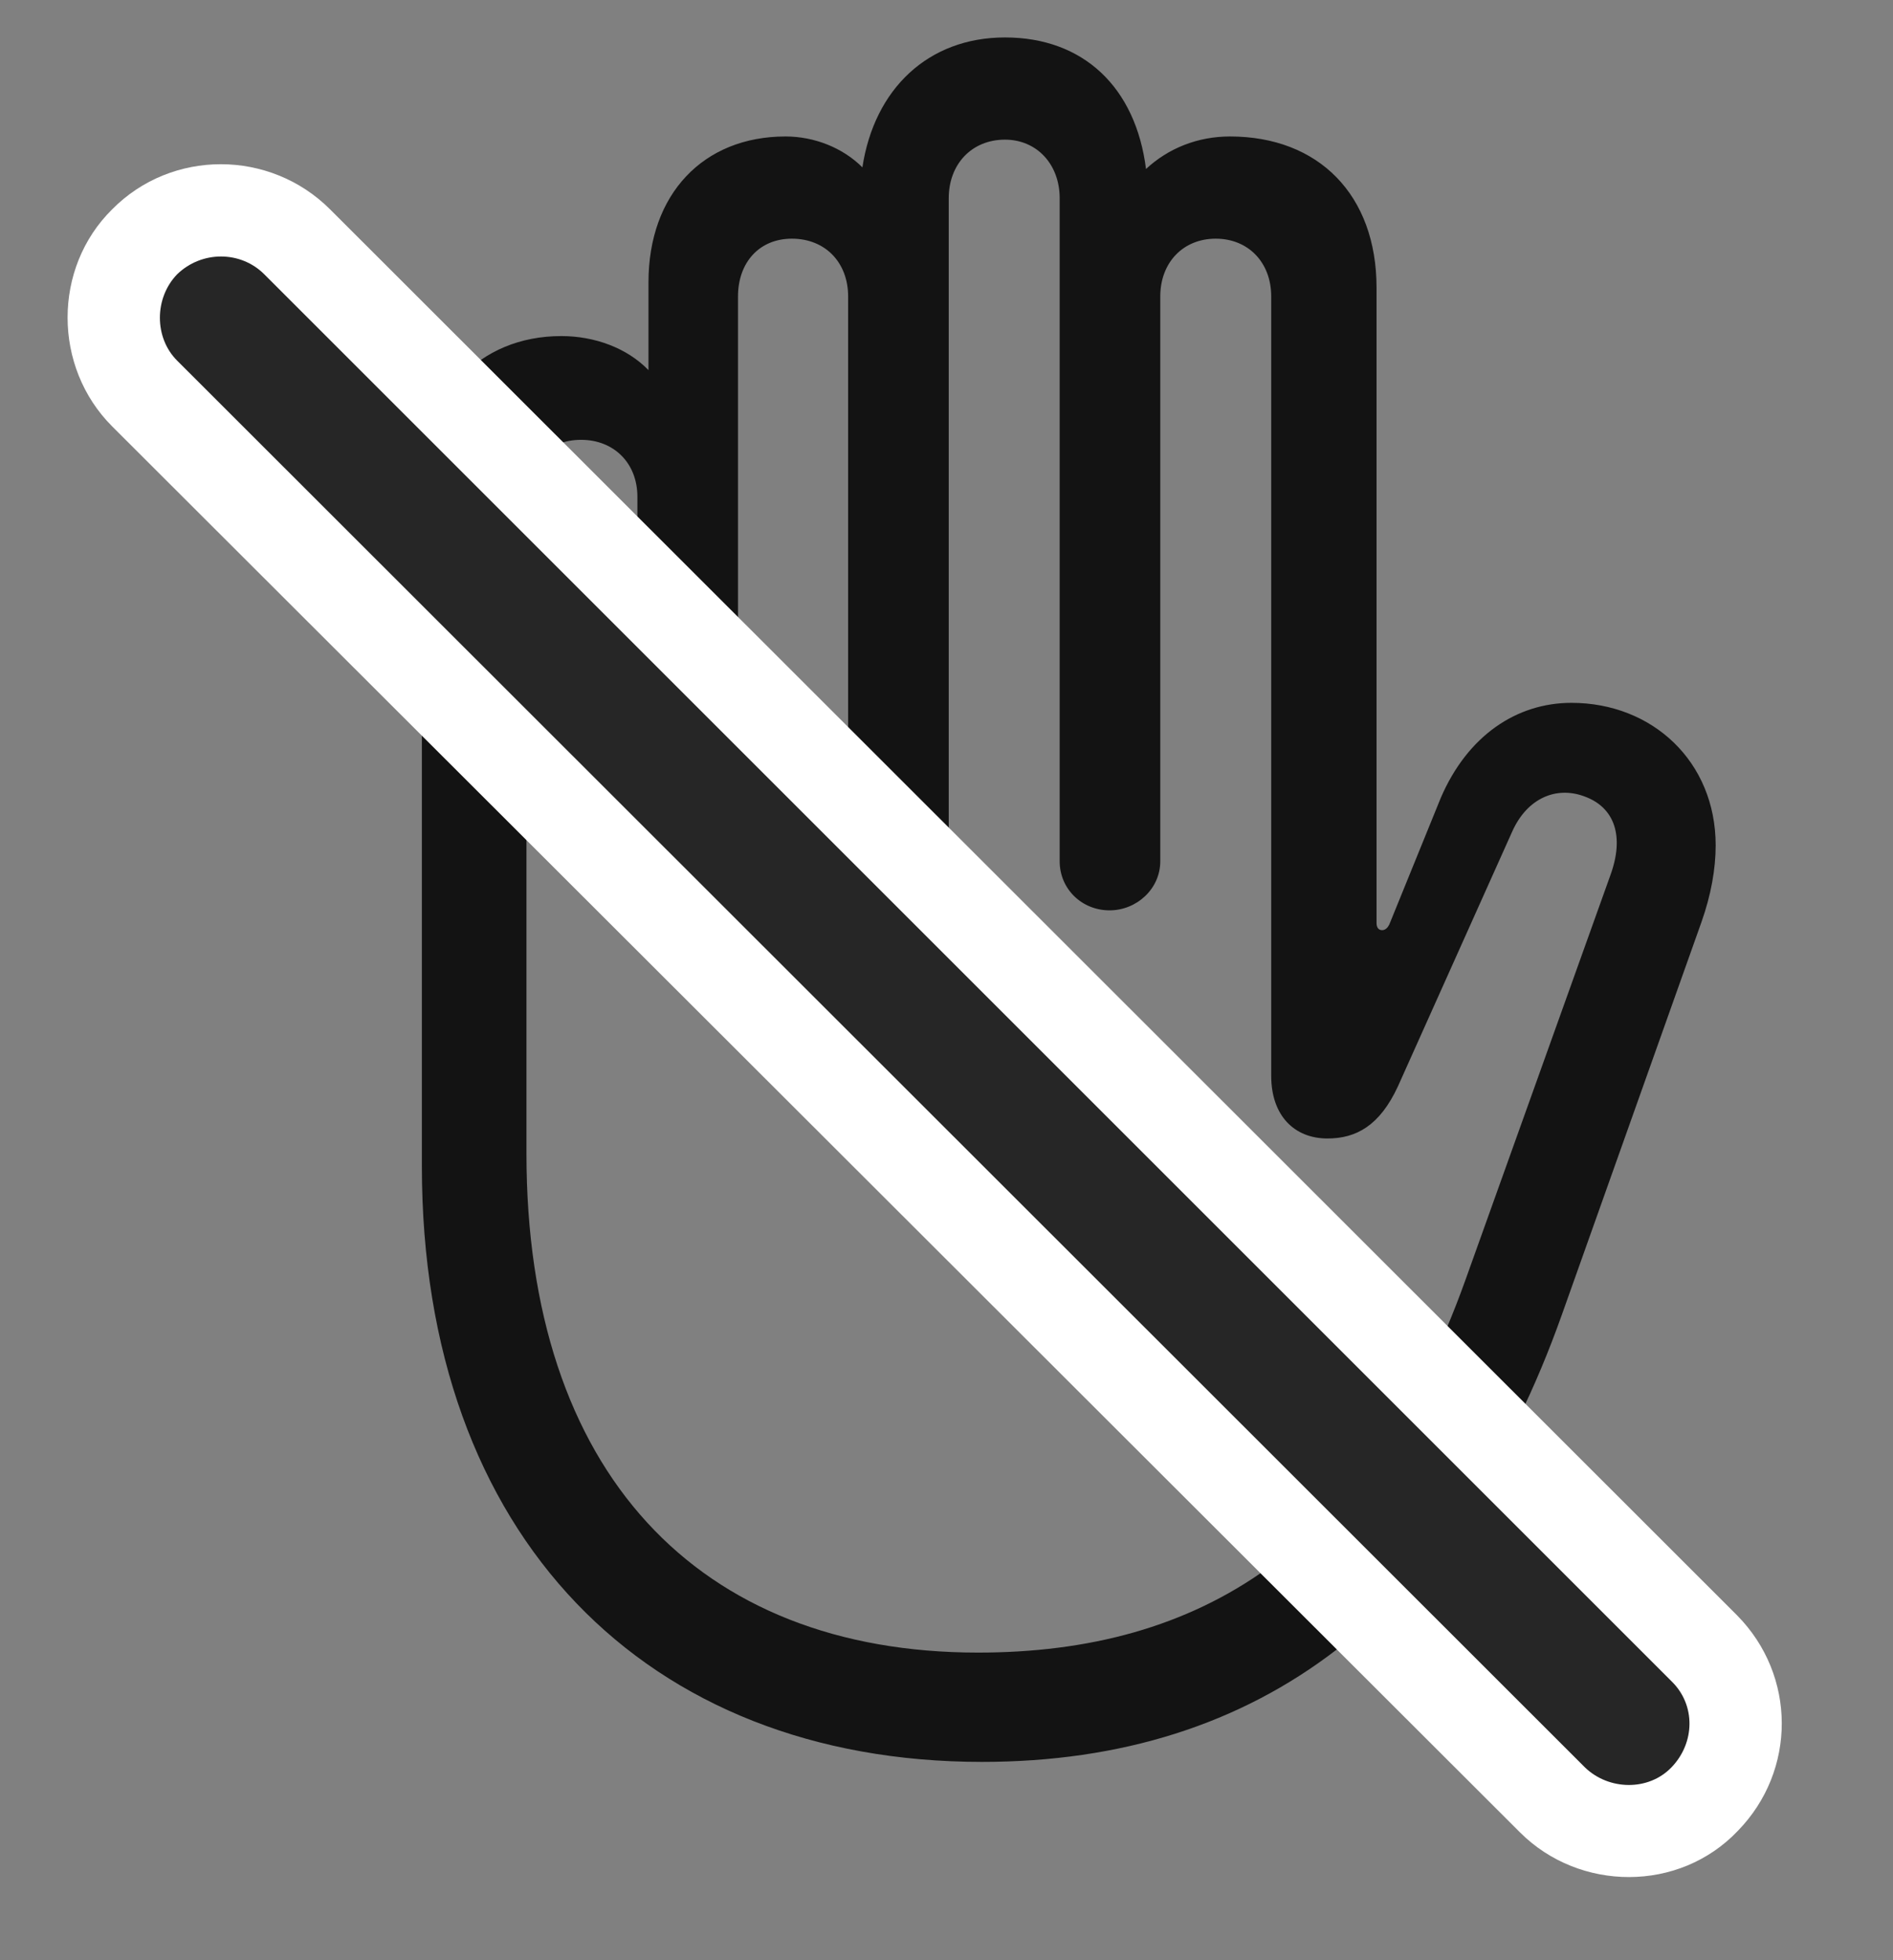 <svg width="28" height="29" viewBox="0 0 28 29" fill="none" xmlns="http://www.w3.org/2000/svg">
<rect x="0" y="0" width="28" height="29" fill="#808080" stroke="none"/>
<g clip-path="url(#clip0_2124_46018)">
<path d="M14.525 26.066C18.639 26.066 21.545 23.839 23.104 19.445L25.166 13.644C25.307 13.246 25.377 12.859 25.377 12.507C25.377 11.265 24.439 10.398 23.244 10.398C22.436 10.398 21.709 10.879 21.311 11.804L20.549 13.679C20.525 13.726 20.49 13.761 20.443 13.761C20.385 13.761 20.361 13.714 20.361 13.656V4.257C20.361 2.886 19.506 2.019 18.193 2.019C17.713 2.019 17.279 2.195 16.951 2.5C16.799 1.292 16.025 0.554 14.865 0.554C13.729 0.554 12.932 1.316 12.756 2.476C12.463 2.183 12.041 2.019 11.619 2.019C10.4 2.019 9.592 2.875 9.592 4.175V5.476C9.275 5.148 8.795 4.972 8.303 4.972C7.084 4.972 6.24 5.863 6.24 7.187V17.253C6.24 22.738 9.568 26.066 14.525 26.066ZM14.467 24.449C10.318 24.449 7.787 21.777 7.787 17.066V7.351C7.787 6.847 8.104 6.507 8.596 6.507C9.076 6.507 9.428 6.847 9.428 7.351V13.339C9.428 13.773 9.779 14.066 10.154 14.066C10.553 14.066 10.916 13.773 10.916 13.339V4.386C10.916 3.882 11.232 3.531 11.713 3.531C12.205 3.531 12.545 3.882 12.545 4.386V12.742C12.545 13.175 12.896 13.468 13.283 13.468C13.682 13.468 14.033 13.175 14.033 12.742V2.933C14.033 2.429 14.373 2.066 14.865 2.066C15.334 2.066 15.674 2.429 15.674 2.933V12.742C15.674 13.152 16.002 13.468 16.412 13.468C16.811 13.468 17.162 13.152 17.162 12.742V4.386C17.162 3.882 17.502 3.531 17.982 3.531C18.463 3.531 18.803 3.882 18.803 4.386V15.918C18.803 16.503 19.143 16.843 19.635 16.843C20.057 16.843 20.408 16.656 20.678 16.07L22.365 12.308C22.588 11.804 23.021 11.629 23.432 11.781C23.889 11.945 24.029 12.379 23.818 12.953L21.674 18.941C20.244 22.937 17.736 24.449 14.467 24.449Z" fill="black" fill-opacity="0.85"/>
<path d="M22.483 27.109C23.362 27.988 24.839 28 25.706 27.085C26.573 26.195 26.573 24.789 25.694 23.898L4.882 3.097C3.991 2.207 2.538 2.207 1.659 3.097C0.78 3.964 0.78 5.429 1.659 6.308L22.483 27.109Z" fill="white"/>
<path d="M23.444 26.148C23.796 26.488 24.382 26.5 24.722 26.148C25.073 25.785 25.085 25.222 24.722 24.871L3.909 4.058C3.558 3.707 2.983 3.707 2.62 4.058C2.28 4.41 2.28 4.996 2.62 5.335L23.444 26.148Z" fill="black" fill-opacity="0.85"/>
</g>
<defs>
<clipPath id="clip0_2124_46018">
<rect width="25.355" height="27.747" fill="white" transform="translate(1 0.022)"/>
</clipPath>
</defs>
</svg>
